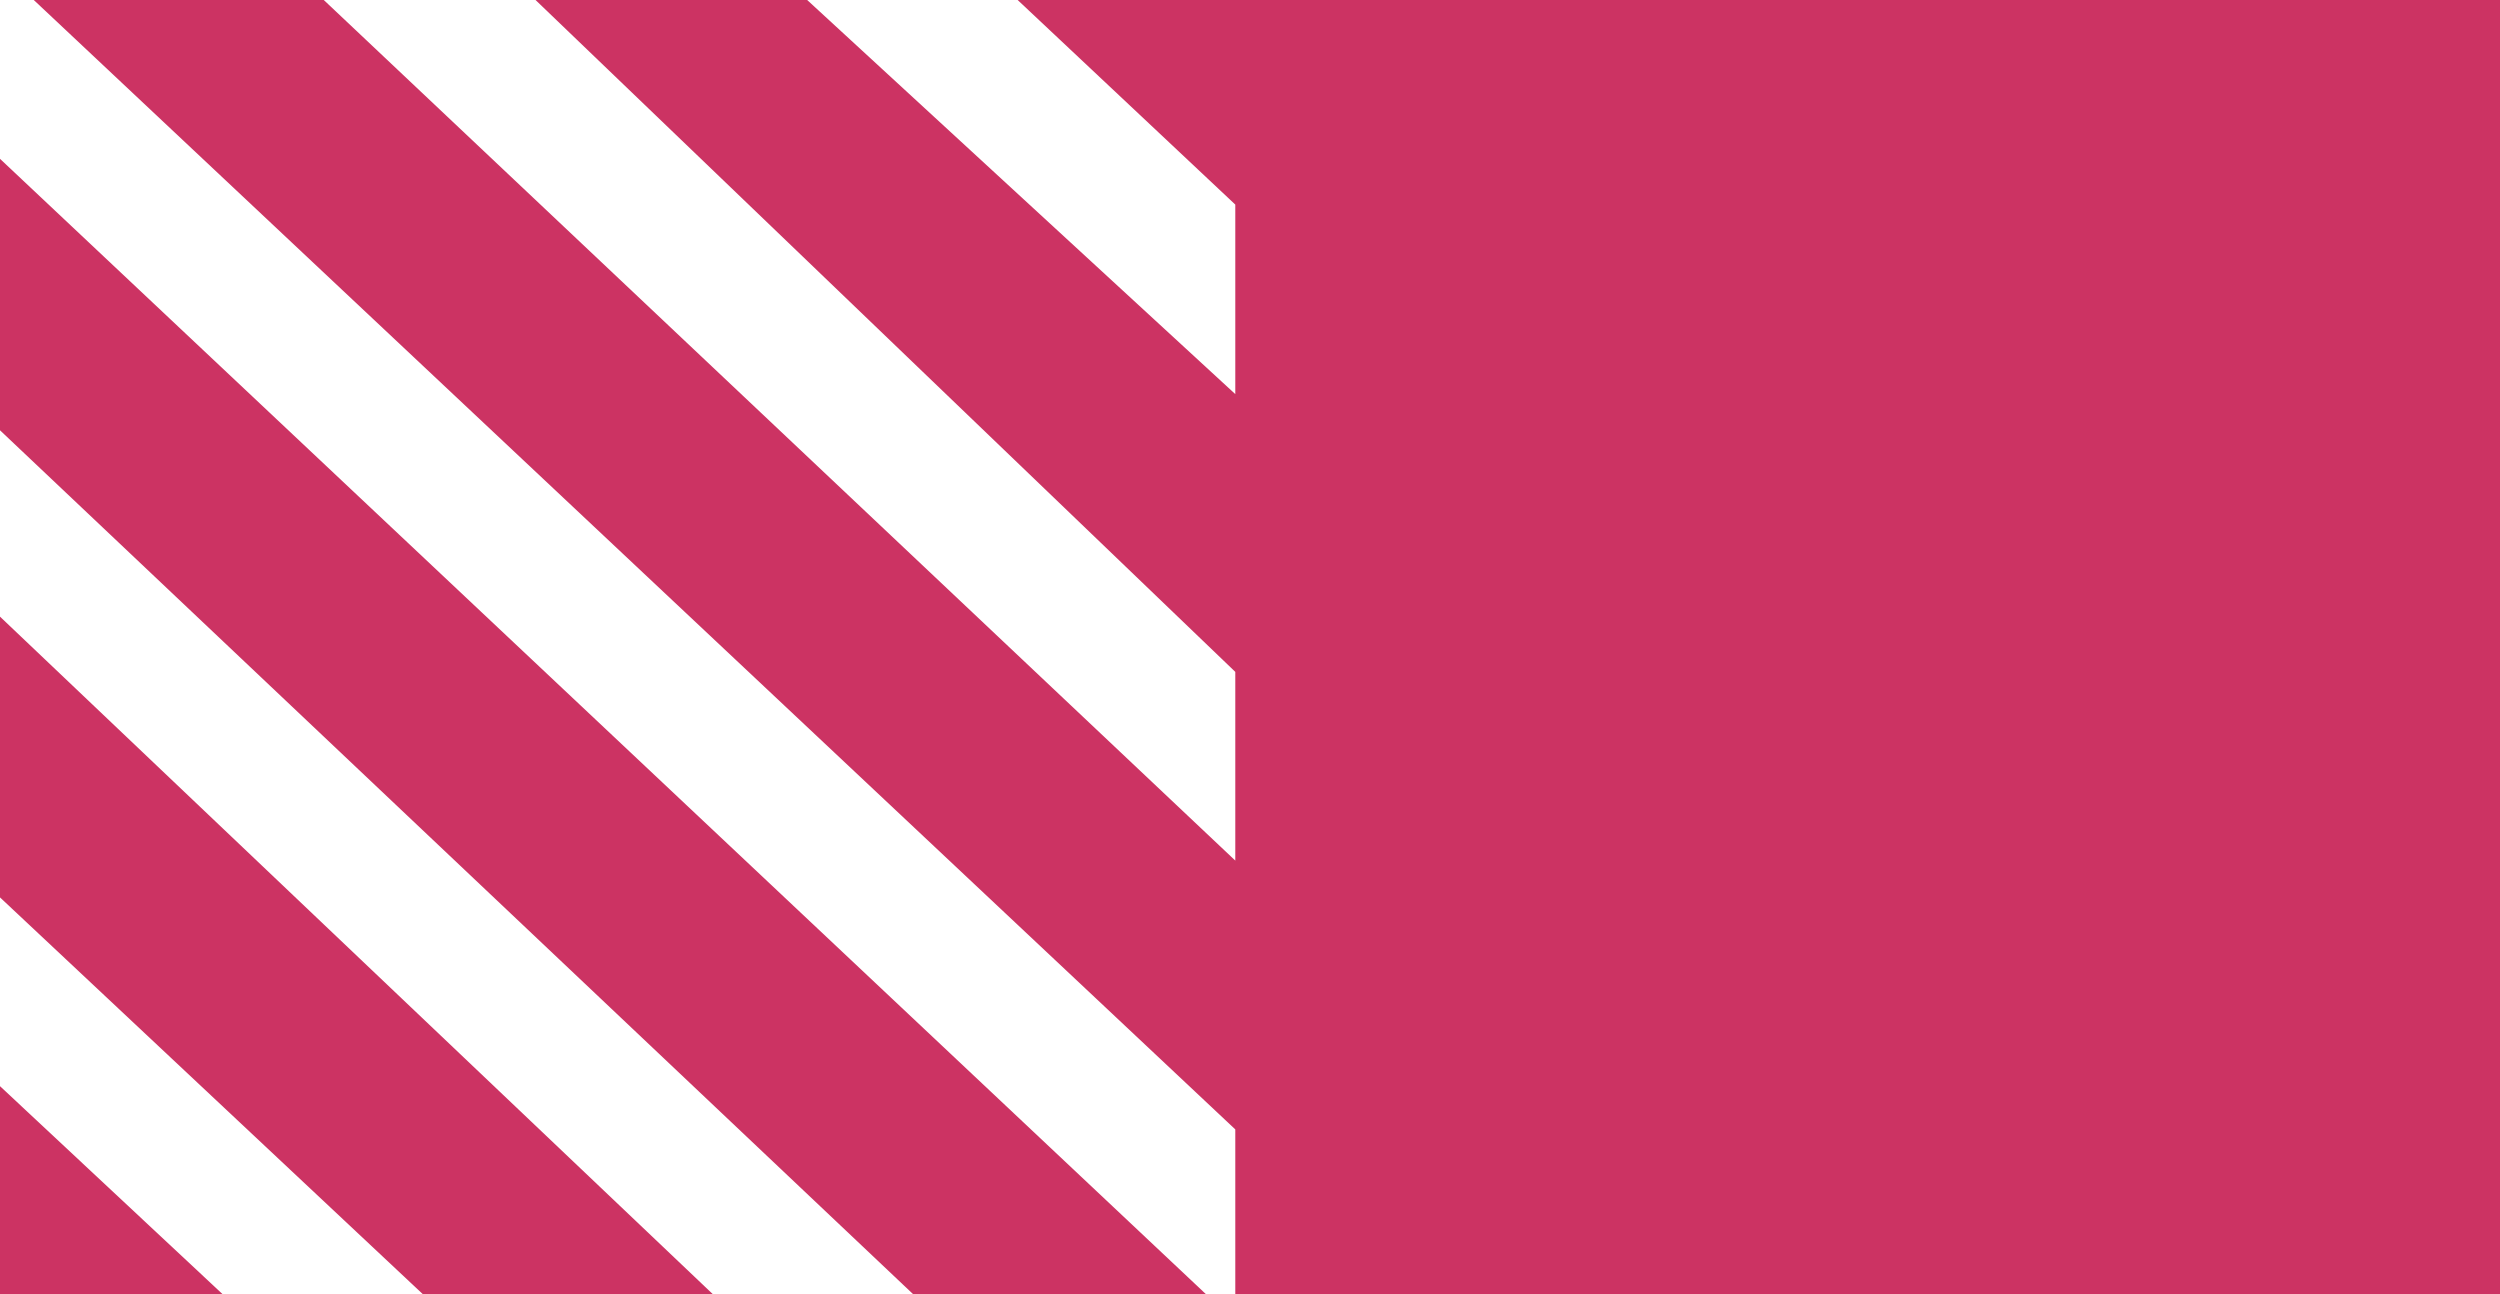 <svg xmlns="http://www.w3.org/2000/svg" viewBox="0 0 425 220"><defs><style>.cls-1{fill:#cc3363;}.cls-2{fill:#fff;}</style></defs><g id="Calque_2" data-name="Calque 2"><g id="Calque_2-2" data-name="Calque 2"><rect class="cls-1" width="425" height="220"/><polygon class="cls-2" points="210 67 210 34.78 173 0 137.22 0 210 67"/><polygon class="cls-2" points="210 146.3 55.04 0 91.04 0 210 114.22 210 146.3"/><polygon class="cls-2" points="0 27 205 220 210 220 210 192 5.74 0 0 0 0 27"/><polygon class="cls-2" points="0 73.15 155.22 220 121.17 220 0 104.83 0 73.15"/><polygon class="cls-2" points="0 152.56 71.87 220 37.83 220 0 184.65 0 152.56"/></g></g></svg>
